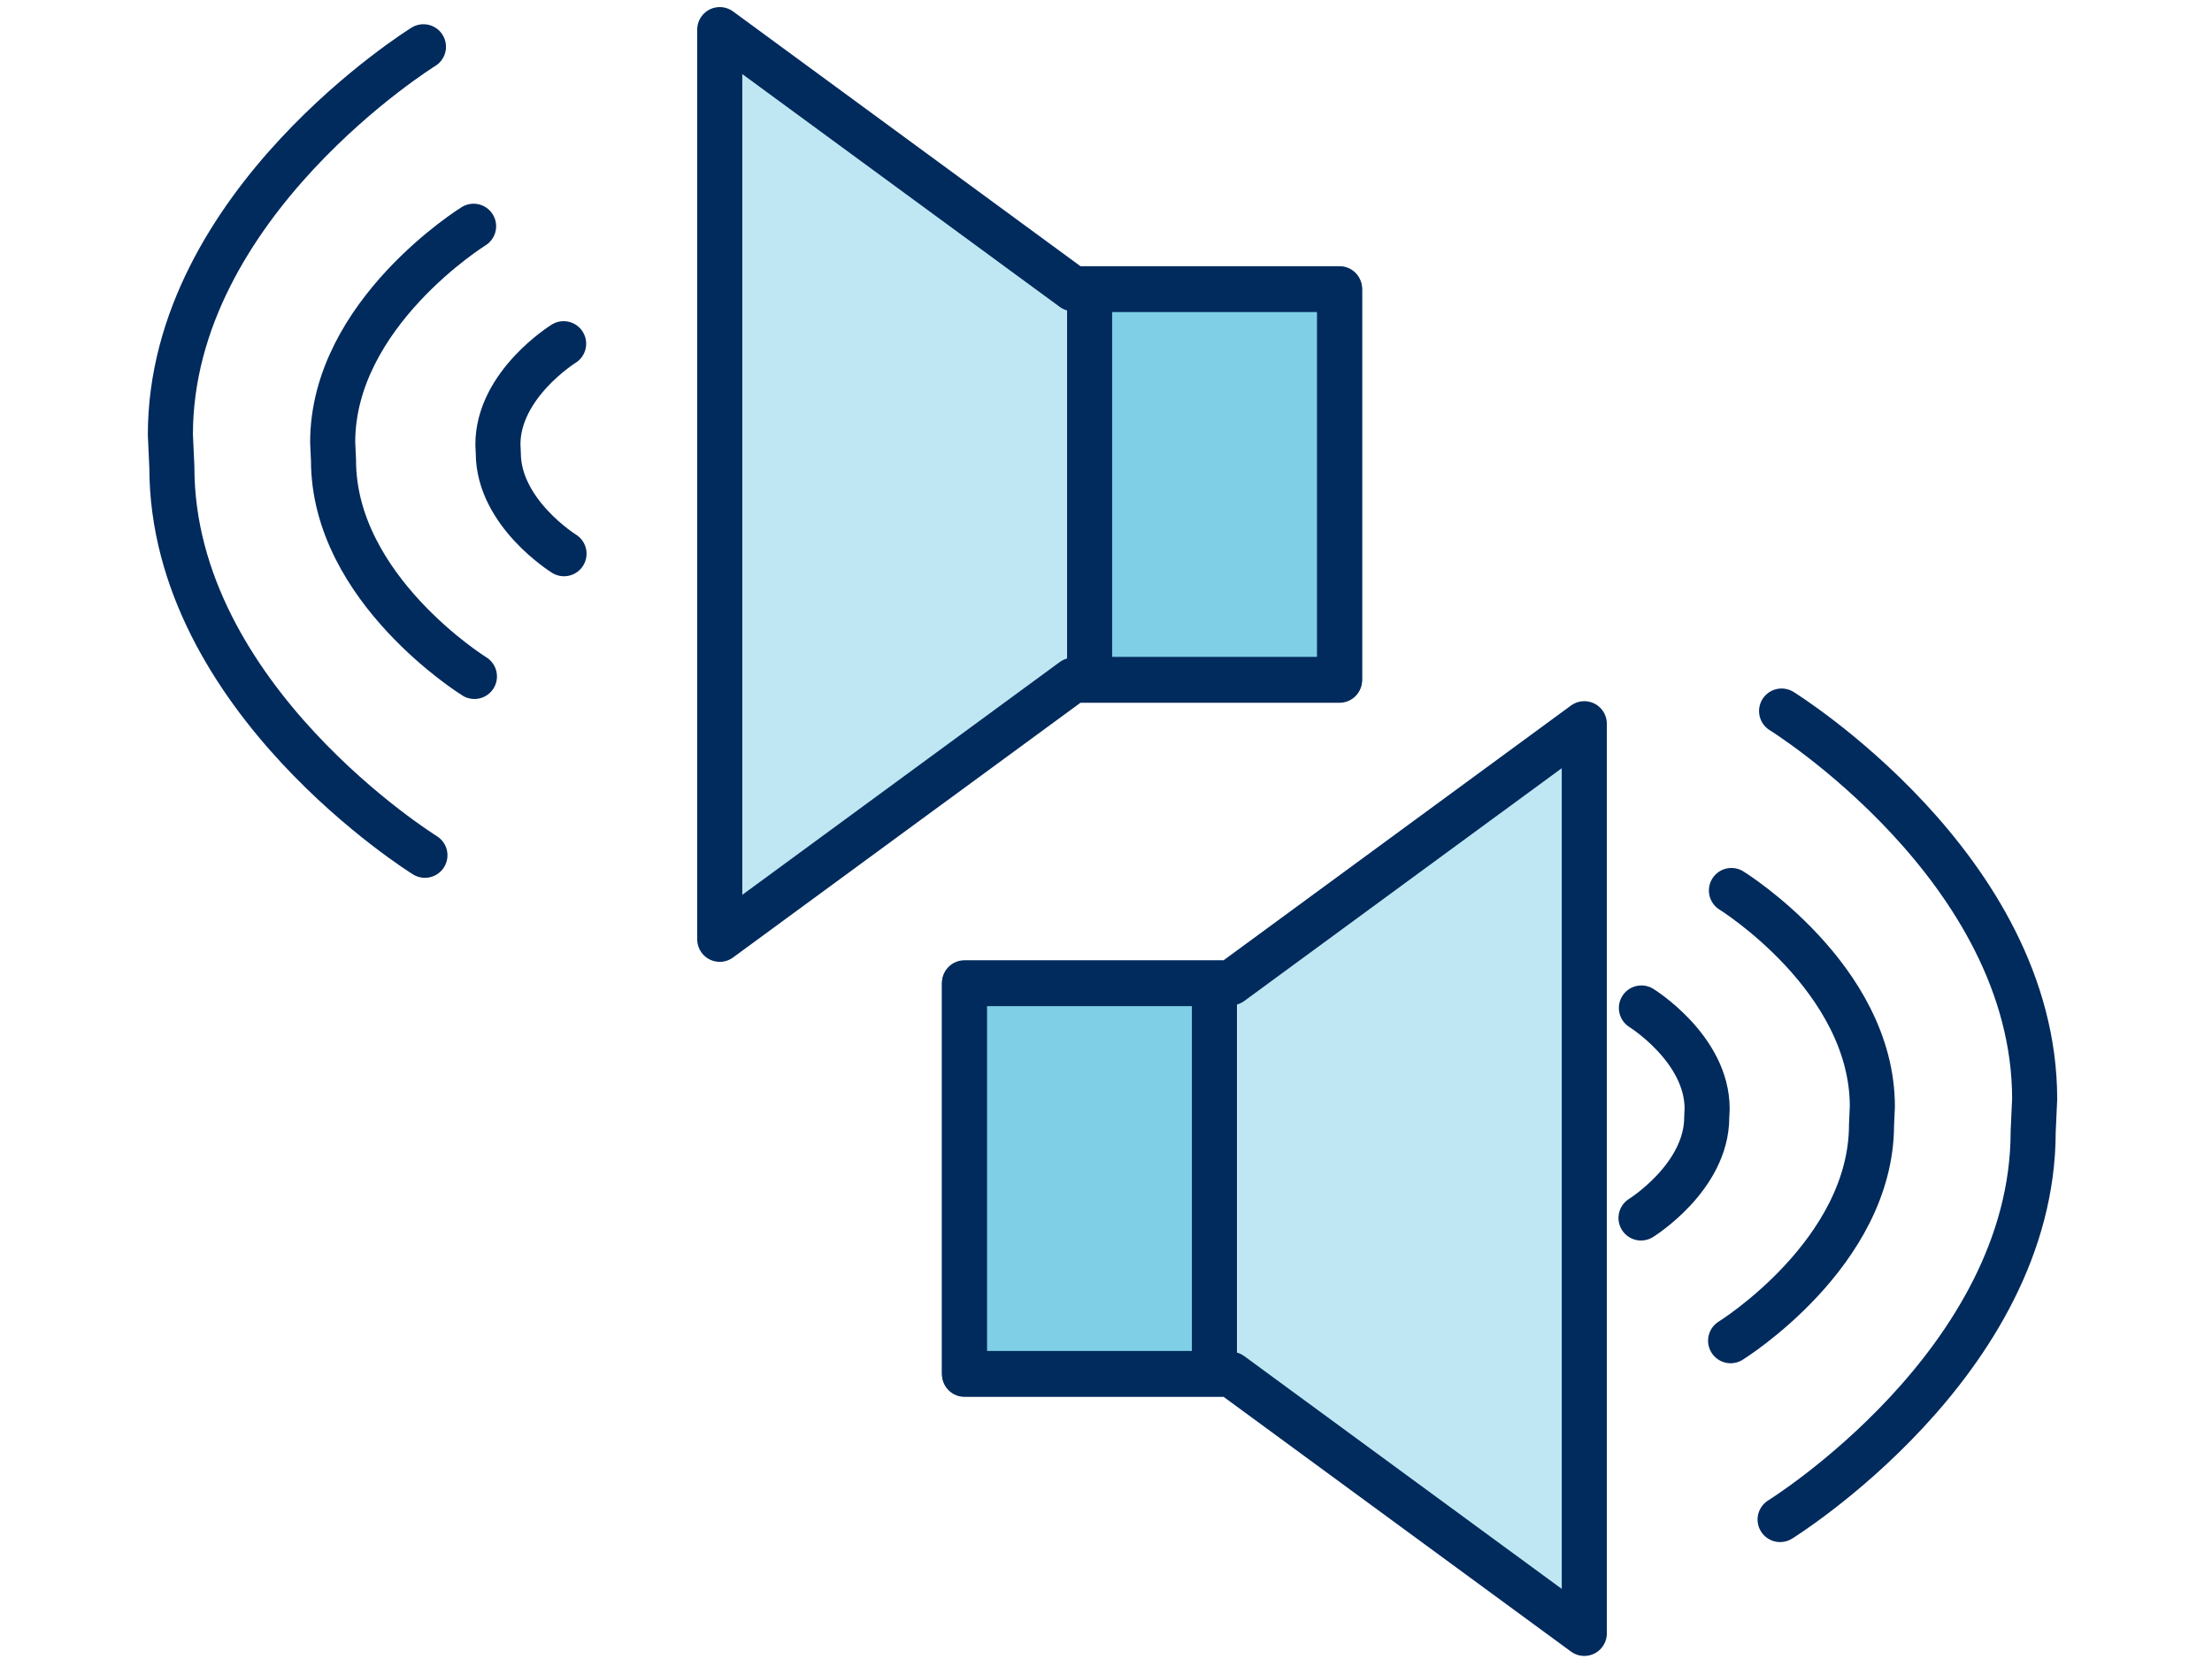 <svg width="224" height="168" viewBox="0 0 224 168" fill="none" xmlns="http://www.w3.org/2000/svg">
<path d="M97.672 139.171V99.524H124.654L160.435 73.288V165.407L124.654 139.171H97.672Z" fill="#BFE7F3" stroke="#012A5D" stroke-width="4.564" stroke-linejoin="round"/>
<path d="M175.252 135.768C175.252 135.768 189.521 126.936 189.522 113.891L189.605 112.055C189.605 99.01 175.335 90.178 175.335 90.178" stroke="#012A5D" stroke-width="4.564" stroke-linecap="round" stroke-linejoin="round"/>
<path d="M166.179 123.339C166.179 123.339 172.835 119.219 172.835 113.135L172.874 112.278C172.874 106.193 166.218 102.074 166.218 102.074" stroke="#012A5D" stroke-width="4.564" stroke-linecap="round" stroke-linejoin="round"/>
<path d="M180.264 153.877C180.264 153.877 205.891 138.016 205.891 114.59L206.041 111.291C206.041 87.865 180.414 72.004 180.414 72.004" stroke="#012A5D" stroke-width="4.564" stroke-linecap="round" stroke-linejoin="round"/>
<rect x="97.672" y="99.608" width="25.307" height="39.48" fill="#7FCFE7" stroke="#012A5D" stroke-width="4.564" stroke-linejoin="round"/>
<path d="M135.648 68.883V29.237H108.666L72.886 3V95.119L108.666 68.883H135.648Z" fill="#BFE7F3" stroke="#012A5D" stroke-width="4.564" stroke-linejoin="round"/>
<path d="M48.043 68.501C48.043 68.501 33.773 59.669 33.773 46.624L33.689 44.788C33.689 31.743 47.959 22.911 47.959 22.911" stroke="#012A5D" stroke-width="4.564" stroke-linecap="round" stroke-linejoin="round"/>
<path d="M57.116 56.072C57.116 56.072 50.46 51.952 50.46 45.868L50.421 45.011C50.421 38.926 57.077 34.807 57.077 34.807" stroke="#012A5D" stroke-width="4.564" stroke-linecap="round" stroke-linejoin="round"/>
<path d="M43.031 86.61C43.031 86.61 17.404 70.749 17.404 47.322L17.254 44.024C17.254 20.597 42.881 4.736 42.881 4.736" stroke="#012A5D" stroke-width="4.564" stroke-linecap="round" stroke-linejoin="round"/>
<rect width="25.307" height="39.48" transform="matrix(-1 0 0 1 135.648 29.32)" fill="#7FCFE7" stroke="#012A5D" stroke-width="4.564" stroke-linejoin="round"/>
</svg>
